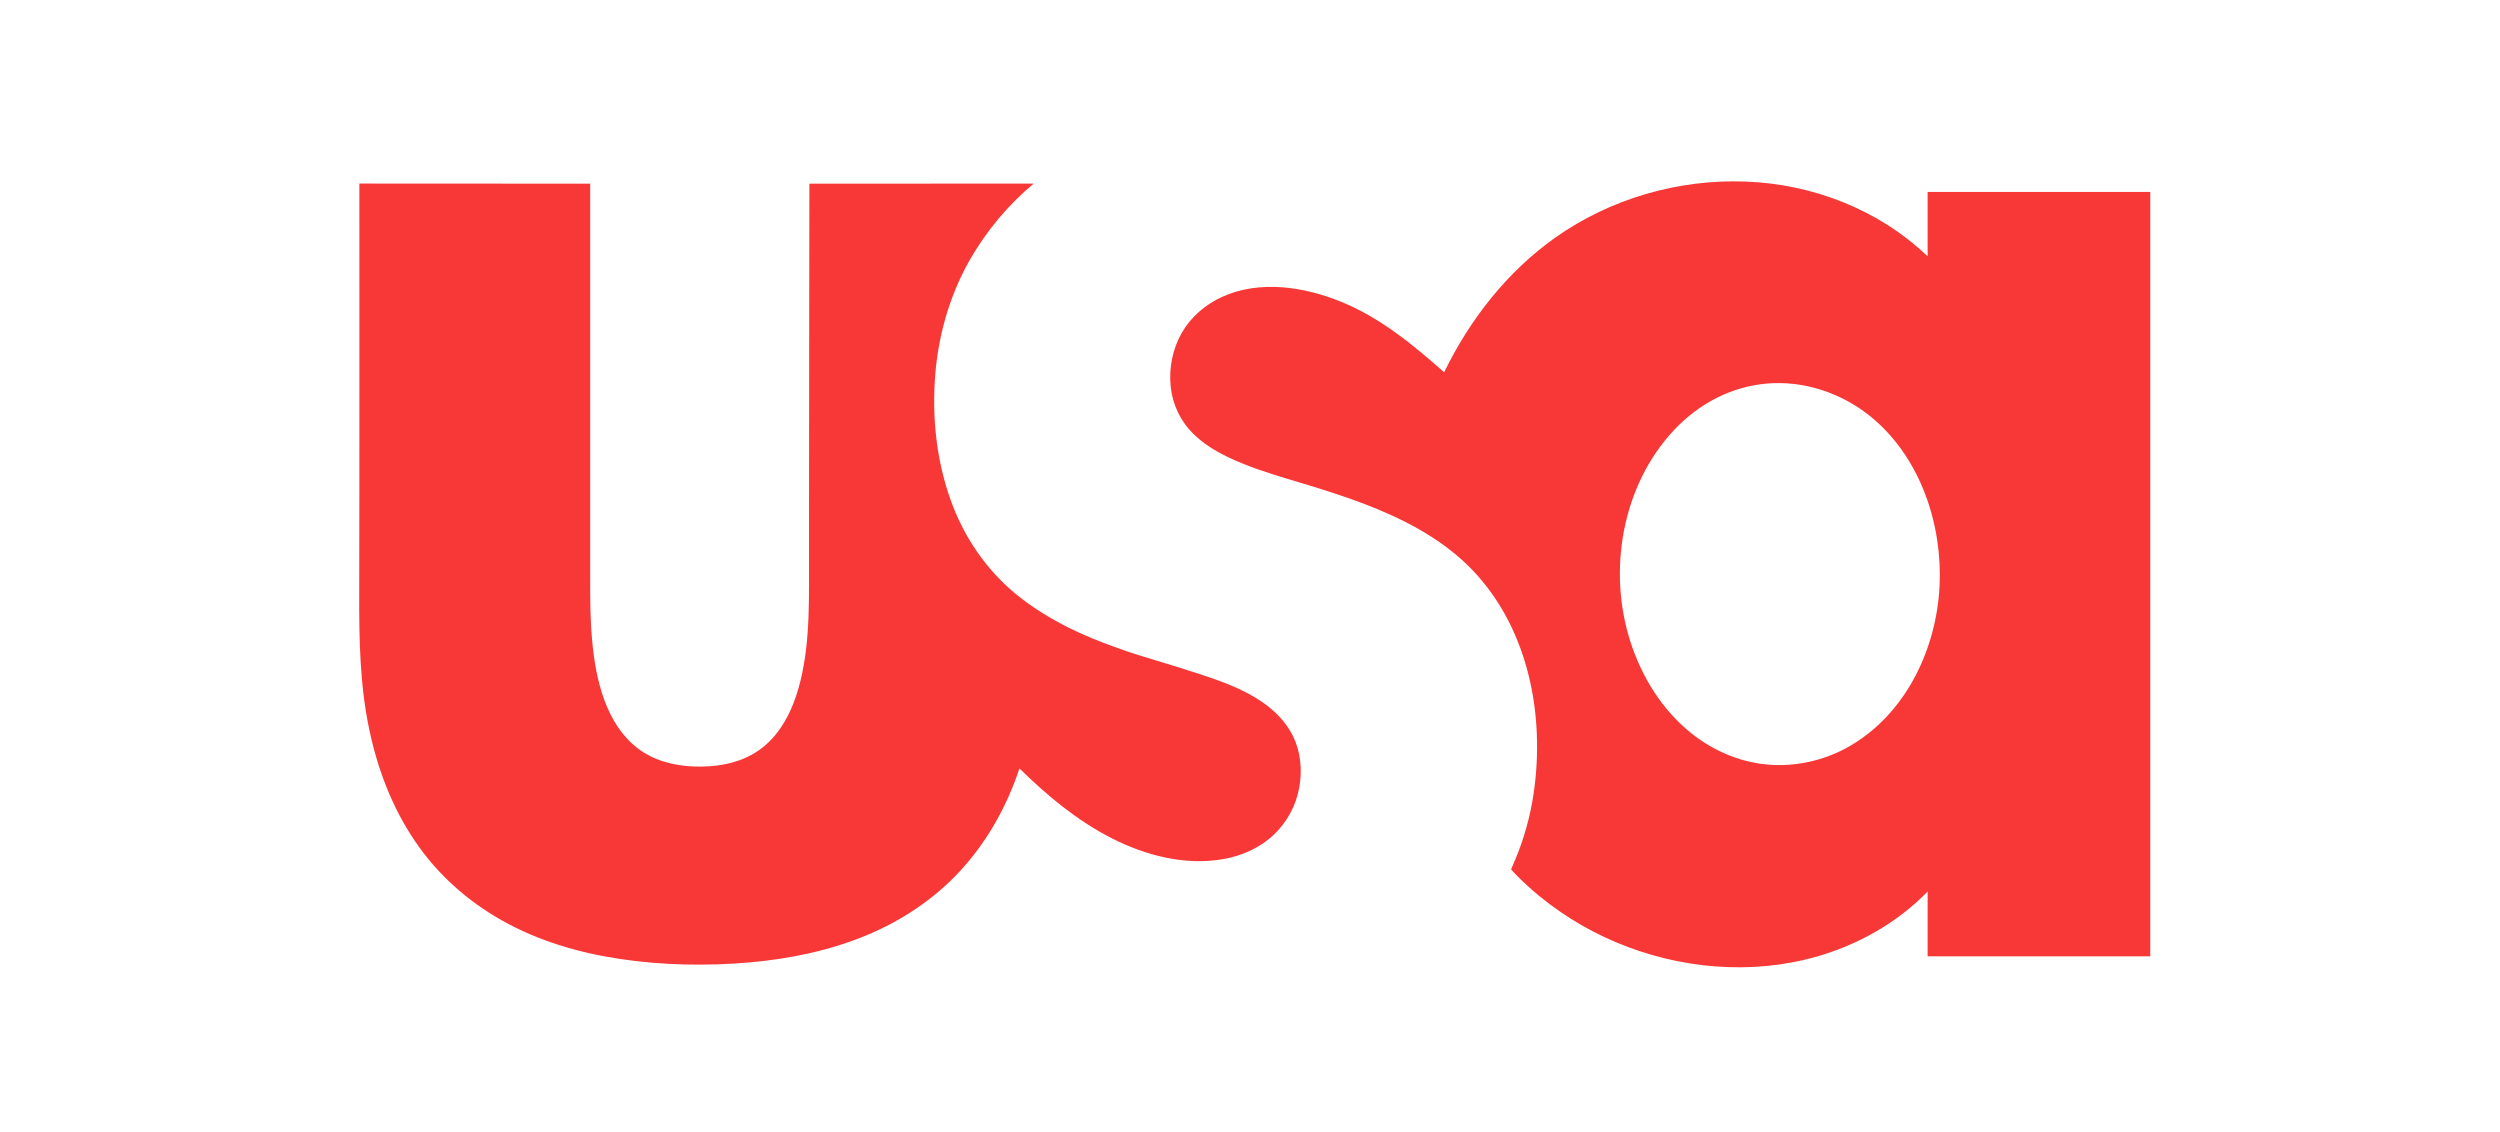 <svg width="201" height="91" viewBox="0 0 201 91" fill="none" xmlns="http://www.w3.org/2000/svg">
<path d="M88.418 51.565C87.58 51.235 86.751 50.874 85.948 50.478C84.429 49.719 82.966 48.822 81.647 47.739C79.236 45.739 77.471 43.118 76.42 40.17C75.345 37.154 74.963 33.867 75.155 30.673C75.353 27.259 76.27 23.895 77.963 20.912C79.299 18.574 81.04 16.491 83.105 14.761C79.308 14.761 65.075 14.768 65.075 14.768C65.075 14.768 65.045 33.784 65.045 41.36V47.035C65.045 48.794 65.008 50.559 64.795 52.305C64.409 55.407 63.406 59.02 60.478 60.657C59.062 61.449 57.41 61.685 55.805 61.627C54.201 61.568 52.568 61.162 51.274 60.165C48.711 58.196 47.903 54.658 47.618 51.602C47.451 49.91 47.451 48.213 47.451 46.515V14.768L28.893 14.758C28.893 14.758 28.905 40.064 28.881 47.641C28.87 51.325 28.923 55.036 29.69 58.654C30.357 61.849 31.547 64.967 33.392 67.669C35.175 70.292 37.567 72.427 40.322 73.982C43.281 75.659 46.596 76.626 49.952 77.116C53.323 77.612 56.791 77.672 60.184 77.385C63.428 77.104 66.658 76.448 69.665 75.198C72.524 74.008 75.123 72.277 77.222 69.998C79.218 67.82 80.726 65.226 81.728 62.457C81.808 62.235 81.888 62.002 81.962 61.778C84.169 63.953 86.593 65.972 89.366 67.385C92.093 68.783 95.292 69.612 98.357 69.071C99.874 68.803 101.328 68.155 102.443 67.084C103.505 66.063 104.215 64.729 104.467 63.277C104.707 61.914 104.578 60.47 103.972 59.212C103.412 58.058 102.487 57.121 101.427 56.406C99.9 55.364 98.088 54.727 96.329 54.154C94.372 53.515 91.439 52.658 90.737 52.413C90.025 52.172 88.803 51.721 88.417 51.565M143.051 61.514C140.255 61.514 137.602 60.399 135.523 58.569C133.286 56.607 131.757 53.934 130.931 51.088C129.257 45.289 130.618 38.468 134.996 34.167C137.052 32.15 139.752 30.889 142.647 30.804C145.541 30.719 148.399 31.792 150.604 33.66C154.433 36.913 156.184 42.204 155.94 47.13C155.692 52.075 153.351 57.12 149.039 59.796C147.241 60.912 145.167 61.507 143.051 61.514ZM154.981 20.608C151.04 16.841 145.727 14.791 140.312 14.597C134.909 14.397 129.447 15.986 125.032 19.112C121.167 21.85 118.169 25.695 116.11 29.93C113.576 27.694 110.956 25.528 107.791 24.249C104.851 23.054 101.29 22.503 98.295 23.852C96.94 24.46 95.773 25.453 95.026 26.741C94.27 28.053 93.963 29.618 94.128 31.123C94.282 32.563 94.936 33.903 95.974 34.911C97.077 35.985 98.48 36.689 99.894 37.264C101.518 37.931 103.206 38.402 104.881 38.91C106.479 39.398 108.069 39.899 109.63 40.492C112.649 41.641 115.617 43.144 117.961 45.407C122.656 49.963 124.171 56.867 123.384 63.202C123.168 64.99 122.736 66.746 122.099 68.431C121.944 68.826 121.788 69.221 121.613 69.605C121.564 69.707 121.492 69.905 121.492 69.905C121.492 69.905 121.872 70.322 122.04 70.484C122.57 71.013 123.129 71.517 123.707 71.998C125.853 73.764 128.277 75.163 130.88 76.138C136.041 78.075 141.863 78.372 147.109 76.582C150.05 75.578 152.81 73.919 154.982 71.678V76.887H172.88V15.431H154.981V20.608Z" fill="#F83837"/>
</svg>
